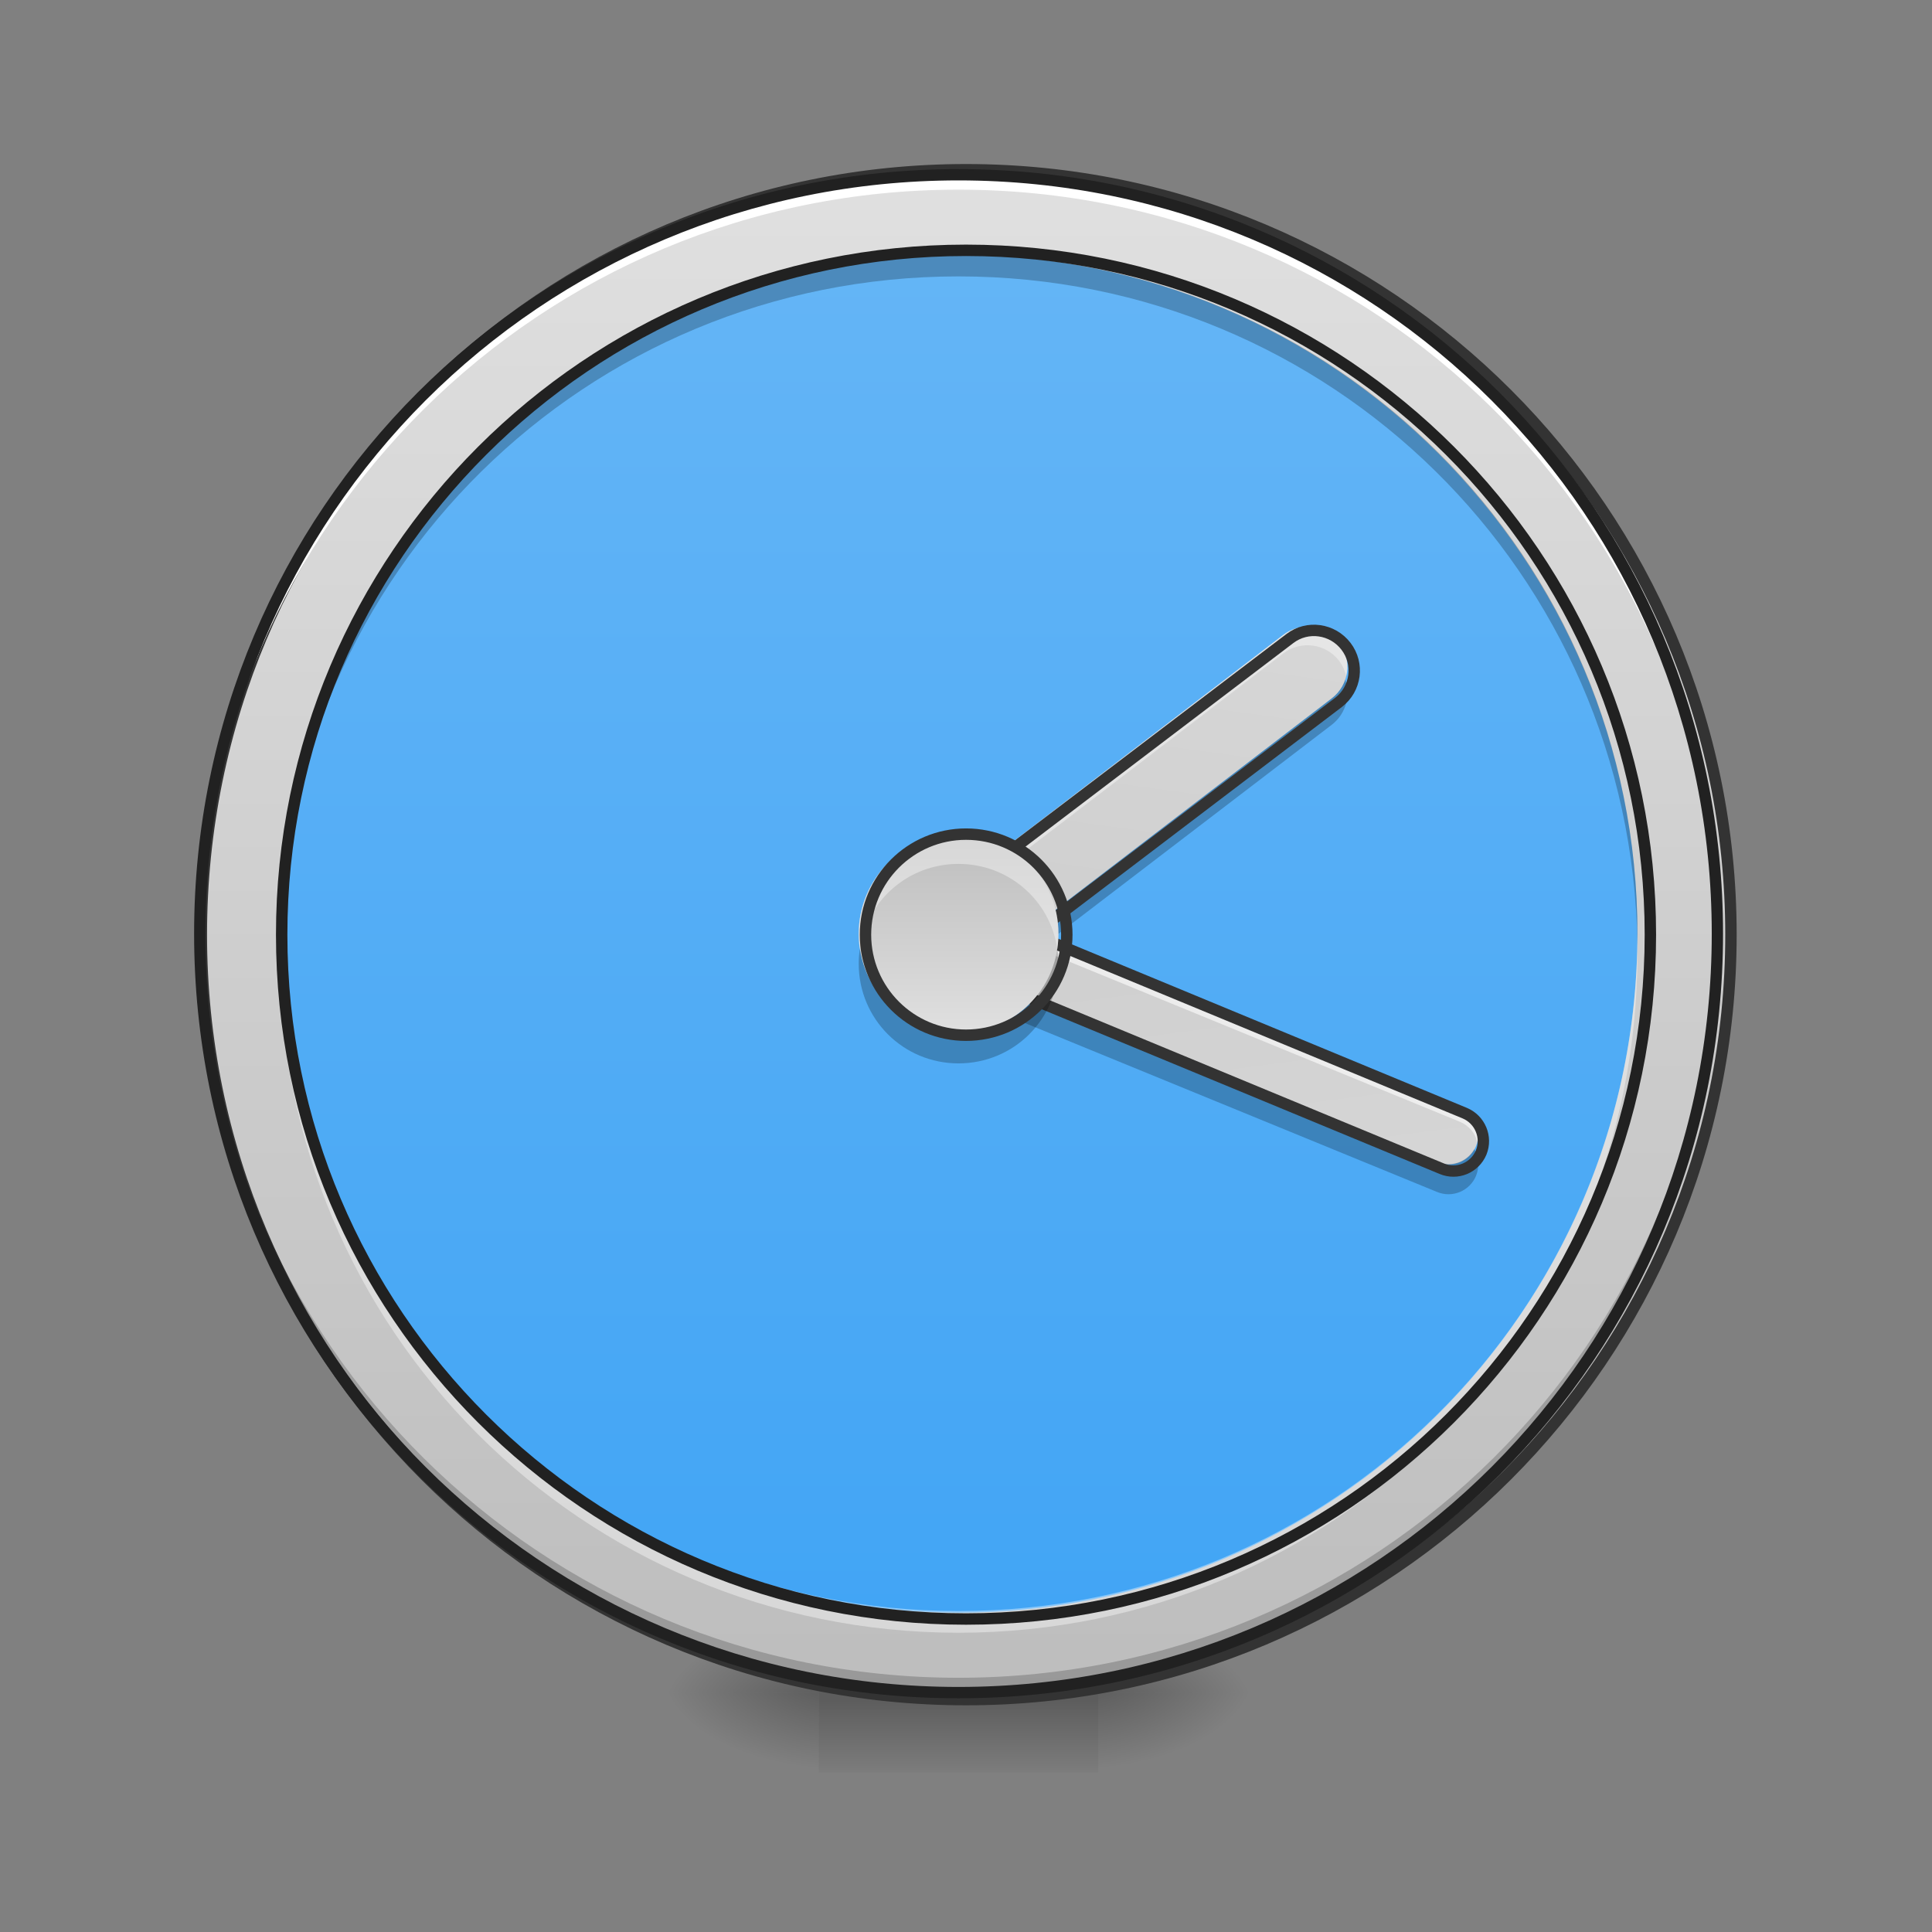 <?xml version="1.0" encoding="UTF-8"?>
<svg xmlns="http://www.w3.org/2000/svg" xmlns:xlink="http://www.w3.org/1999/xlink" width="32px" height="32px" viewBox="0 0 32 32" version="1.1">
<rect x="0" y="0" width="32" height="32" fill="#808080" stroke="none"/>
<defs>
<radialGradient id="radial0" gradientUnits="userSpaceOnUse" cx="450.909" cy="189.579" fx="450.909" fy="189.579" r="21.167" gradientTransform="matrix(0,-0.078,-0.141,-0,44.523,63.595)">
<stop offset="0" style="stop-color:rgb(0%,0%,0%);stop-opacity:0.314;"/>
<stop offset="0.222" style="stop-color:rgb(0%,0%,0%);stop-opacity:0.275;"/>
<stop offset="1" style="stop-color:rgb(0%,0%,0%);stop-opacity:0;"/>
</radialGradient>
<radialGradient id="radial1" gradientUnits="userSpaceOnUse" cx="450.909" cy="189.579" fx="450.909" fy="189.579" r="21.167" gradientTransform="matrix(-0,0.078,0.141,0,-12.77,-7.527)">
<stop offset="0" style="stop-color:rgb(0%,0%,0%);stop-opacity:0.314;"/>
<stop offset="0.222" style="stop-color:rgb(0%,0%,0%);stop-opacity:0.275;"/>
<stop offset="1" style="stop-color:rgb(0%,0%,0%);stop-opacity:0;"/>
</radialGradient>
<radialGradient id="radial2" gradientUnits="userSpaceOnUse" cx="450.909" cy="189.579" fx="450.909" fy="189.579" r="21.167" gradientTransform="matrix(-0,-0.078,0.141,-0,-12.77,63.595)">
<stop offset="0" style="stop-color:rgb(0%,0%,0%);stop-opacity:0.314;"/>
<stop offset="0.222" style="stop-color:rgb(0%,0%,0%);stop-opacity:0.275;"/>
<stop offset="1" style="stop-color:rgb(0%,0%,0%);stop-opacity:0;"/>
</radialGradient>
<radialGradient id="radial3" gradientUnits="userSpaceOnUse" cx="450.909" cy="189.579" fx="450.909" fy="189.579" r="21.167" gradientTransform="matrix(0,0.078,-0.141,0,44.523,-7.527)">
<stop offset="0" style="stop-color:rgb(0%,0%,0%);stop-opacity:0.314;"/>
<stop offset="0.222" style="stop-color:rgb(0%,0%,0%);stop-opacity:0.275;"/>
<stop offset="1" style="stop-color:rgb(0%,0%,0%);stop-opacity:0;"/>
</radialGradient>
<linearGradient id="linear0" gradientUnits="userSpaceOnUse" x1="255.323" y1="233.5" x2="255.323" y2="254.667" gradientTransform="matrix(0.013,0,0,0.063,12.465,13.439)">
<stop offset="0" style="stop-color:rgb(0%,0%,0%);stop-opacity:0.275;"/>
<stop offset="1" style="stop-color:rgb(0%,0%,0%);stop-opacity:0;"/>
</linearGradient>
<linearGradient id="linear1" gradientUnits="userSpaceOnUse" x1="254" y1="-168.667" x2="254" y2="233.5" >
<stop offset="0" style="stop-color:rgb(87.843%,87.843%,87.843%);stop-opacity:1;"/>
<stop offset="1" style="stop-color:rgb(74.118%,74.118%,74.118%);stop-opacity:1;"/>
</linearGradient>
<linearGradient id="linear2" gradientUnits="userSpaceOnUse" x1="254" y1="-168.667" x2="254" y2="233.5" gradientTransform="matrix(0.056,0,0,0.056,1.671,13.652)">
<stop offset="0" style="stop-color:rgb(39.216%,70.98%,96.471%);stop-opacity:1;"/>
<stop offset="1" style="stop-color:rgb(25.882%,64.706%,96.078%);stop-opacity:1;"/>
</linearGradient>
<linearGradient id="linear3" gradientUnits="userSpaceOnUse" x1="246.611" y1="89.81" x2="-101.675" y2="290.893" gradientTransform="matrix(-0.024,0.058,-0.058,-0.024,31.89,15.338)">
<stop offset="0" style="stop-color:rgb(87.843%,87.843%,87.843%);stop-opacity:1;"/>
<stop offset="1" style="stop-color:rgb(74.118%,74.118%,74.118%);stop-opacity:1;"/>
</linearGradient>
<linearGradient id="linear4" gradientUnits="userSpaceOnUse" x1="112.725" y1="-351.255" x2="397.099" y2="-66.881" gradientTransform="matrix(0.038,0.05,-0.05,0.038,0.405,11.366)">
<stop offset="0" style="stop-color:rgb(87.843%,87.843%,87.843%);stop-opacity:1;"/>
<stop offset="1" style="stop-color:rgb(74.118%,74.118%,74.118%);stop-opacity:1;"/>
</linearGradient>
<linearGradient id="linear5" gradientUnits="userSpaceOnUse" x1="243.417" y1="74.75" x2="243.417" y2="-9.917" gradientTransform="matrix(0.039,0,0,0.039,5.954,14.199)">
<stop offset="0" style="stop-color:rgb(87.843%,87.843%,87.843%);stop-opacity:1;"/>
<stop offset="1" style="stop-color:rgb(74.118%,74.118%,74.118%);stop-opacity:1;"/>
</linearGradient>
</defs>
<g id="surface1">
<path style=" stroke:none;fill-rule:nonzero;fill:url(#radial0);" d="M 18.191 28.035 L 20.84 28.035 L 20.84 26.711 L 18.191 26.711 Z M 18.191 28.035 "/>
<path style=" stroke:none;fill-rule:nonzero;fill:url(#radial1);" d="M 13.562 28.035 L 10.914 28.035 L 10.914 29.355 L 13.562 29.355 Z M 13.562 28.035 "/>
<path style=" stroke:none;fill-rule:nonzero;fill:url(#radial2);" d="M 13.562 28.035 L 10.914 28.035 L 10.914 26.711 L 13.562 26.711 Z M 13.562 28.035 "/>
<path style=" stroke:none;fill-rule:nonzero;fill:url(#radial3);" d="M 18.191 28.035 L 20.84 28.035 L 20.84 29.355 L 18.191 29.355 Z M 18.191 28.035 "/>
<path style=" stroke:none;fill-rule:nonzero;fill:url(#linear0);" d="M 13.562 27.703 L 18.191 27.703 L 18.191 29.355 L 13.562 29.355 Z M 13.562 27.703 "/>
<path style="fill-rule:nonzero;fill:url(#linear1);stroke-width:3;stroke-linecap:round;stroke-linejoin:miter;stroke:rgb(20%,20%,20%);stroke-opacity:1;stroke-miterlimit:4;" d="M 253.976 -168.692 C 365.028 -168.692 455.082 -78.638 455.082 32.414 C 455.082 143.466 365.028 233.52 253.976 233.52 C 142.924 233.52 52.932 143.466 52.932 32.414 C 52.932 -78.638 142.924 -168.692 253.976 -168.692 Z M 253.976 -168.692 " transform="matrix(0.063,0,0,0.063,0,13.439)"/>
<path style=" stroke:none;fill-rule:nonzero;fill:rgb(0%,0%,0%);fill-opacity:0.196;" d="M 15.875 28.035 C 8.914 28.035 3.309 22.43 3.309 15.465 C 3.309 15.426 3.309 15.383 3.309 15.344 C 3.375 22.246 8.953 27.789 15.875 27.789 C 22.797 27.789 28.379 22.246 28.445 15.344 C 28.445 15.383 28.445 15.426 28.445 15.465 C 28.445 22.43 22.84 28.035 15.875 28.035 Z M 15.875 28.035 "/>
<path style=" stroke:none;fill-rule:nonzero;fill:rgb(100%,100%,100%);fill-opacity:1;" d="M 15.875 2.895 C 8.914 2.895 3.309 8.5 3.309 15.465 C 3.309 15.508 3.309 15.547 3.309 15.59 C 3.375 8.684 8.953 3.141 15.875 3.141 C 22.797 3.141 28.379 8.684 28.445 15.59 C 28.445 15.547 28.445 15.508 28.445 15.465 C 28.445 8.5 22.84 2.895 15.875 2.895 Z M 15.875 2.895 "/>
<path style=" stroke:none;fill-rule:nonzero;fill:rgb(12.941%,12.941%,12.941%);fill-opacity:1;" d="M 15.875 2.801 C 8.863 2.801 3.215 8.453 3.215 15.465 C 3.215 22.477 8.863 28.129 15.875 28.129 C 22.891 28.129 28.539 22.477 28.539 15.465 C 28.539 8.453 22.891 2.801 15.875 2.801 Z M 15.875 2.988 C 22.789 2.988 28.352 8.551 28.352 15.465 C 28.352 22.379 22.789 27.941 15.875 27.941 C 8.965 27.941 3.402 22.379 3.402 15.465 C 3.402 8.551 8.965 2.988 15.875 2.988 Z M 15.875 2.988 "/>
<path style=" stroke:none;fill-rule:nonzero;fill:url(#linear2);" d="M 15.875 4.219 C 22.086 4.219 27.121 9.254 27.121 15.465 C 27.121 21.676 22.086 26.711 15.875 26.711 C 9.664 26.711 4.629 21.676 4.629 15.465 C 4.629 9.254 9.664 4.219 15.875 4.219 Z M 15.875 4.219 "/>
<path style=" stroke:none;fill-rule:nonzero;fill:rgb(0%,0%,0%);fill-opacity:0.235;" d="M 15.875 4.219 C 9.645 4.219 4.629 9.234 4.629 15.465 C 4.629 15.523 4.633 15.586 4.633 15.645 C 4.727 9.496 9.707 4.578 15.875 4.578 C 22.047 4.578 27.027 9.496 27.121 15.645 C 27.121 15.586 27.121 15.523 27.121 15.465 C 27.121 9.234 22.105 4.219 15.875 4.219 Z M 15.875 4.219 "/>
<path style=" stroke:none;fill-rule:nonzero;fill:rgb(100%,100%,100%);fill-opacity:0.392;" d="M 15.875 27.043 C 9.645 27.043 4.629 22.027 4.629 15.797 C 4.629 15.734 4.633 15.676 4.633 15.617 C 4.727 21.762 9.707 26.684 15.875 26.684 C 22.047 26.684 27.027 21.762 27.121 15.617 C 27.121 15.676 27.121 15.734 27.121 15.797 C 27.121 22.027 22.105 27.043 15.875 27.043 Z M 15.875 27.043 "/>
<path style="fill:none;stroke-width:3;stroke-linecap:round;stroke-linejoin:miter;stroke:rgb(12.941%,12.941%,12.941%);stroke-opacity:1;stroke-miterlimit:4;" d="M 253.976 -147.506 C 353.341 -147.506 433.896 -66.952 433.896 32.414 C 433.896 131.779 353.341 212.334 253.976 212.334 C 154.61 212.334 74.055 131.779 74.055 32.414 C 74.055 -66.952 154.61 -147.506 253.976 -147.506 Z M 253.976 -147.506 " transform="matrix(0.063,0,0,0.063,0,13.439)"/>
<path style=" stroke:none;fill-rule:nonzero;fill:url(#linear3);" d="M 24.449 18.98 C 24.344 19.234 24.055 19.355 23.801 19.25 L 15.691 15.926 C 15.438 15.824 15.316 15.535 15.418 15.281 C 15.523 15.027 15.812 14.906 16.066 15.008 L 24.176 18.332 C 24.43 18.438 24.551 18.727 24.449 18.98 Z M 24.449 18.98 "/>
<path style=" stroke:none;fill-rule:nonzero;fill:rgb(0%,0%,0%);fill-opacity:0.235;" d="M 22.27 11.23 C 22.227 11.336 22.156 11.43 22.059 11.508 L 16.277 15.93 C 15.988 16.152 15.574 16.098 15.352 15.805 C 15.312 15.758 15.285 15.707 15.262 15.652 C 15.18 15.859 15.203 16.109 15.352 16.301 C 15.574 16.594 15.988 16.648 16.277 16.426 L 22.059 12.004 C 22.301 11.816 22.379 11.5 22.27 11.23 Z M 22.27 11.23 "/>
<path style=" stroke:none;fill-rule:nonzero;fill:url(#linear4);" d="M 22.18 10.641 C 22.402 10.93 22.348 11.344 22.059 11.566 L 16.277 15.992 C 15.988 16.211 15.574 16.156 15.352 15.867 C 15.129 15.578 15.184 15.16 15.473 14.941 L 21.254 10.516 C 21.543 10.293 21.957 10.352 22.18 10.641 Z M 22.18 10.641 "/>
<path style=" stroke:none;fill-rule:nonzero;fill:rgb(100%,100%,100%);fill-opacity:0.392;" d="M 21.648 10.379 C 21.508 10.383 21.371 10.426 21.254 10.516 L 15.473 14.941 C 15.262 15.105 15.176 15.371 15.234 15.617 C 15.266 15.477 15.348 15.344 15.473 15.246 L 21.254 10.824 C 21.543 10.602 21.957 10.656 22.18 10.945 C 22.238 11.023 22.277 11.109 22.297 11.195 C 22.344 11.008 22.305 10.805 22.18 10.641 C 22.047 10.469 21.848 10.379 21.648 10.379 Z M 21.648 10.379 "/>
<path style=" stroke:none;fill-rule:nonzero;fill:rgb(100%,100%,100%);fill-opacity:0.588;" d="M 15.871 14.973 C 15.68 14.973 15.496 15.09 15.418 15.281 C 15.379 15.383 15.371 15.492 15.398 15.59 C 15.402 15.57 15.41 15.547 15.418 15.523 C 15.496 15.336 15.68 15.219 15.871 15.219 C 15.938 15.215 16.004 15.227 16.066 15.254 L 24.176 18.578 C 24.328 18.641 24.434 18.766 24.469 18.914 C 24.531 18.676 24.41 18.426 24.176 18.332 L 16.066 15.008 C 16.004 14.984 15.938 14.973 15.871 14.973 Z M 15.871 14.973 "/>
<path style="fill:none;stroke-width:3;stroke-linecap:round;stroke-linejoin:round;stroke:rgb(20%,20%,20%);stroke-opacity:1;stroke-miterlimit:4;" d="M 180.14 -308.975 C 185.977 -308.993 190.706 -304.272 190.723 -298.434 L 190.727 -181.952 C 190.695 -176.153 185.974 -171.424 180.137 -171.407 C 174.299 -171.389 169.521 -176.149 169.553 -181.948 L 169.549 -298.43 C 169.532 -304.267 174.303 -308.958 180.14 -308.975 Z M 180.14 -308.975 " transform="matrix(0.038,0.05,-0.05,0.038,0,13.439)"/>
<path style=" stroke:none;fill-rule:nonzero;fill:rgb(0%,0%,0%);fill-opacity:0.235;" d="M 15.449 15.711 C 15.438 15.73 15.43 15.75 15.418 15.773 C 15.316 16.027 15.438 16.316 15.691 16.418 L 23.801 19.742 C 24.055 19.848 24.344 19.727 24.449 19.473 C 24.508 19.324 24.492 19.164 24.418 19.035 C 24.297 19.246 24.035 19.34 23.801 19.246 L 15.691 15.922 C 15.586 15.879 15.5 15.805 15.449 15.711 Z M 15.449 15.711 "/>
<path style="fill:none;stroke-width:3;stroke-linecap:round;stroke-linejoin:round;stroke:rgb(20%,20%,20%);stroke-opacity:1;stroke-miterlimit:4;" d="M -66.264 -395.56 C -61.865 -395.539 -58.319 -391.994 -58.34 -387.596 L -58.363 -247.381 C -58.326 -243.006 -61.871 -239.46 -66.246 -239.423 C -70.644 -239.444 -74.19 -242.989 -74.227 -247.364 L -74.205 -387.579 C -74.183 -391.978 -70.639 -395.524 -66.264 -395.56 Z M -66.264 -395.56 " transform="matrix(-0.024,0.058,-0.058,-0.024,0,13.439)"/>
<path style=" stroke:none;fill-rule:nonzero;fill:url(#linear5);" d="M 15.875 13.812 C 16.789 13.812 17.531 14.551 17.531 15.465 C 17.531 16.379 16.789 17.117 15.875 17.117 C 14.965 17.117 14.223 16.379 14.223 15.465 C 14.223 14.551 14.965 13.812 15.875 13.812 Z M 15.875 13.812 "/>
<path style=" stroke:none;fill-rule:nonzero;fill:rgb(100%,100%,100%);fill-opacity:0.392;" d="M 15.875 13.812 C 14.961 13.812 14.223 14.547 14.223 15.465 C 14.223 15.551 14.23 15.633 14.242 15.715 C 14.359 14.914 15.043 14.309 15.875 14.309 C 16.707 14.309 17.395 14.914 17.512 15.715 C 17.523 15.633 17.531 15.551 17.531 15.465 C 17.531 14.547 16.793 13.812 15.875 13.812 Z M 15.875 13.812 "/>
<path style=" stroke:none;fill-rule:nonzero;fill:rgb(0%,0%,0%);fill-opacity:0.235;" d="M 15.875 17.613 C 14.961 17.613 14.223 16.879 14.223 15.961 C 14.223 15.875 14.23 15.793 14.242 15.715 C 14.359 16.512 15.043 17.117 15.875 17.117 C 16.707 17.117 17.395 16.512 17.512 15.715 C 17.523 15.793 17.531 15.875 17.531 15.961 C 17.531 16.879 16.793 17.613 15.875 17.613 Z M 15.875 17.613 "/>
<path style="fill:none;stroke-width:3;stroke-linecap:square;stroke-linejoin:bevel;stroke:rgb(20%,20%,20%);stroke-opacity:1;stroke-miterlimit:4;" d="M 253.976 5.979 C 268.599 5.979 280.473 17.79 280.473 32.414 C 280.473 47.037 268.599 58.849 253.976 58.849 C 239.415 58.849 227.541 47.037 227.541 32.414 C 227.541 17.79 239.415 5.979 253.976 5.979 Z M 253.976 5.979 " transform="matrix(0.063,0,0,0.063,0,13.439)"/>
</g>
</svg>
